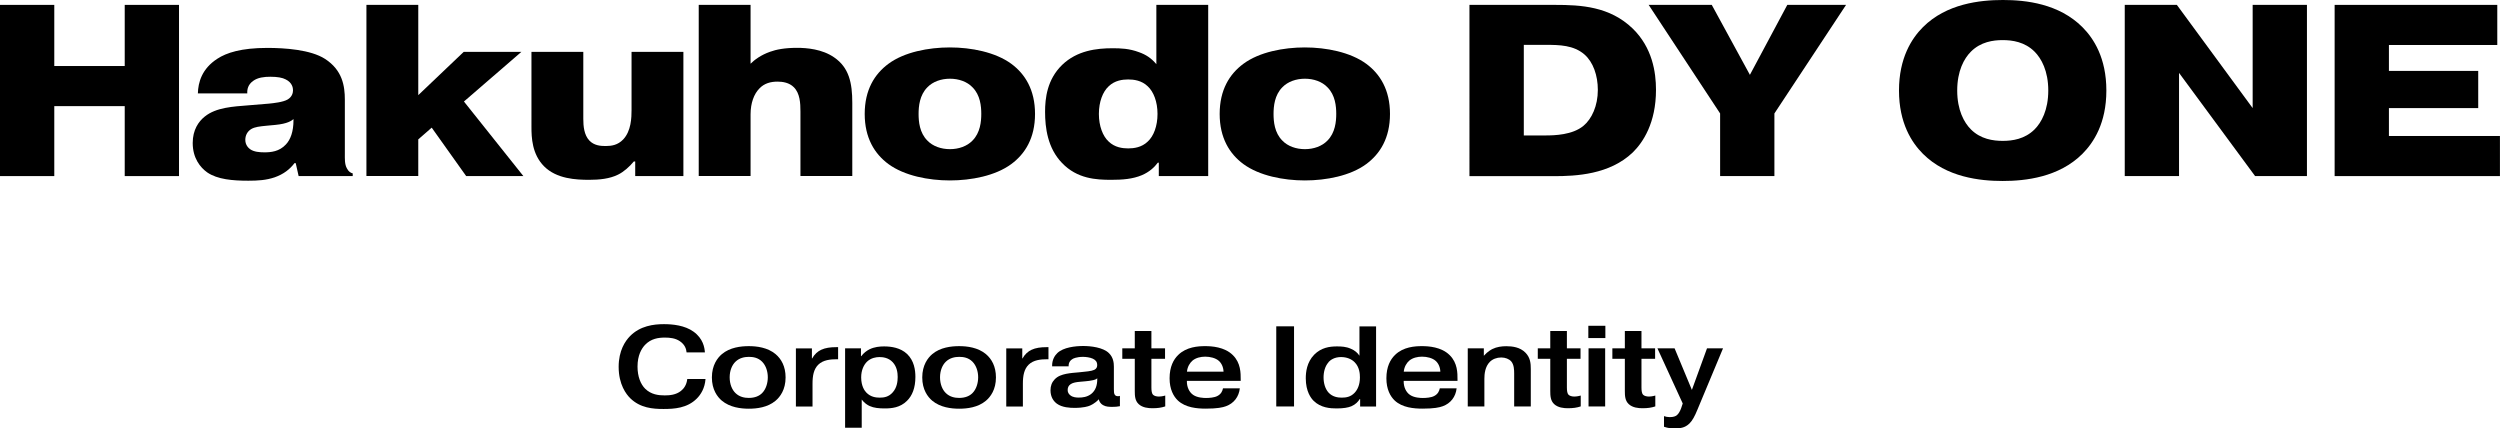 <?xml version="1.0" encoding="UTF-8"?><svg id="_レイヤー_1" xmlns="http://www.w3.org/2000/svg" viewBox="0 0 368.42 63.13"><g><path d="M8,25.95H0V.72H8V9.73h10.38V.72h8V25.95h-8V15.64H8v10.31Z"/><path d="M29.16,13.77c.04-1.62,.58-3.64,2.88-5.12,1.33-.87,3.5-1.59,7.35-1.59,2.56,0,6.38,.25,8.51,1.62,2.56,1.66,2.92,3.97,2.92,6.02v7.89c0,.83-.04,1.59,.29,2.2,.25,.51,.58,.69,.87,.76v.4h-7.97l-.43-1.91h-.18c-.68,.9-1.59,1.62-2.92,2.09-1.26,.43-2.49,.5-3.89,.5-2.27,0-4.54-.18-6.06-1.23-1.01-.72-2.13-2.09-2.13-4.33,0-1.94,.87-3.17,1.77-3.89,1.69-1.37,4.25-1.48,6.45-1.66l3.03-.25c.69-.07,2.09-.22,2.74-.61,.68-.4,.79-1.01,.79-1.37,0-.33-.11-1.12-1.08-1.59-.47-.25-1.19-.39-2.27-.39-.9,0-1.84,.11-2.52,.61-.76,.54-.9,1.23-.87,1.84h-7.28Zm14.09,3.78c-.25,.22-.86,.69-2.7,.86l-1.19,.11c-1.12,.11-1.8,.18-2.34,.5-.54,.33-.87,.9-.87,1.59,0,.83,.54,1.26,.76,1.41,.54,.36,1.33,.43,2.05,.43,.97,0,2.2-.11,3.17-1.16,.69-.72,1.12-1.91,1.12-3.57v-.18Z"/><path d="M68.33,7.64h8.51l-8.47,7.32,8.76,10.99h-8.43l-5.08-7.14-1.98,1.73v5.4h-7.64V.72h7.64V14.02l6.7-6.38Z"/><path d="M93.59,23.79h-.18c-.65,.79-1.51,1.55-2.34,1.95-1.23,.61-2.74,.76-4.25,.76-1.95,0-4.79-.14-6.63-1.98-1.8-1.8-1.87-4.29-1.87-5.8V7.64h7.64v9.87c0,1.08,.11,2.38,.9,3.21,.69,.72,1.62,.8,2.38,.8,.9,0,1.8-.14,2.6-.97,1.19-1.26,1.23-3.25,1.23-4.33V7.64h7.64V25.95h-7.1v-2.16Z"/><path d="M110.6,9.4c.61-.61,1.55-1.3,2.88-1.77,.9-.33,2.16-.58,3.97-.58,1.44,0,3.71,.18,5.48,1.41,2.2,1.51,2.67,3.78,2.67,6.7v10.78h-7.64v-9.51c0-1.23-.07-2.67-.97-3.57-.68-.69-1.66-.83-2.41-.83-1.01,0-1.95,.25-2.67,1.01-.79,.8-1.3,2.13-1.3,3.82v9.08h-7.64V.72h7.64V9.4Z"/><path d="M149.03,9.4c2.05,1.51,3.5,3.86,3.5,7.39s-1.44,5.87-3.5,7.39c-2.34,1.73-5.91,2.41-9.05,2.41s-6.7-.69-9.05-2.41c-2.05-1.51-3.5-3.86-3.5-7.39s1.44-5.87,3.5-7.39c2.34-1.73,5.91-2.41,9.05-2.41s6.7,.69,9.05,2.41Zm-12.36,3.46c-1.15,1.15-1.3,2.81-1.3,3.93s.14,2.78,1.3,3.93c.79,.83,2.02,1.26,3.32,1.26s2.52-.43,3.32-1.26c1.15-1.15,1.3-2.81,1.3-3.93s-.14-2.78-1.3-3.93c-.79-.83-2.02-1.26-3.32-1.26s-2.52,.43-3.32,1.26Z"/><path d="M170.63,23.97c-.54,.72-1.26,1.37-2.34,1.84-1.37,.58-2.88,.69-4.54,.69-2.2,0-5.01-.14-7.25-2.49-2.12-2.2-2.49-5.19-2.49-7.53,0-1.98,.29-4.76,2.52-6.92,2.2-2.12,5.08-2.45,7.43-2.45,1.19,0,2.45,.04,3.89,.58,1.01,.36,1.8,.86,2.56,1.77V.72h7.64V25.95h-7.28v-1.98h-.14Zm-7.25-11.25c-.86,.79-1.44,2.27-1.44,4.07s.58,3.28,1.44,4.07c.9,.87,2.05,1.01,2.88,1.01s1.98-.14,2.88-1.01c.87-.79,1.44-2.27,1.44-4.07s-.58-3.28-1.44-4.07c-.9-.87-2.05-1.01-2.88-1.01s-1.98,.14-2.88,1.01Z"/><path d="M201.34,9.4c2.05,1.51,3.5,3.86,3.5,7.39s-1.44,5.87-3.5,7.39c-2.34,1.73-5.91,2.41-9.05,2.41s-6.7-.69-9.05-2.41c-2.05-1.51-3.5-3.86-3.5-7.39s1.44-5.87,3.5-7.39c2.34-1.73,5.91-2.41,9.05-2.41s6.7,.69,9.05,2.41Zm-12.36,3.46c-1.15,1.15-1.3,2.81-1.3,3.93s.14,2.78,1.3,3.93c.79,.83,2.02,1.26,3.32,1.26s2.52-.43,3.32-1.26c1.15-1.15,1.3-2.81,1.3-3.93s-.14-2.78-1.3-3.93c-.79-.83-2.02-1.26-3.32-1.26s-2.52,.43-3.32,1.26Z"/><path d="M229.16,.72c3.82,0,8.07,.22,11.46,3.5,2.88,2.81,3.42,6.42,3.42,9.01,0,4.9-1.91,7.75-3.42,9.23-3.42,3.28-8.4,3.5-11.64,3.5h-12.43V.72h12.61Zm-4.61,19.24h3.17c1.37,0,4-.07,5.62-1.41,1.23-1.01,2.13-2.95,2.13-5.3,0-2.13-.69-4.11-1.98-5.23-1.59-1.37-3.68-1.41-5.69-1.41h-3.24v13.33Z"/><path d="M263.4,.72h8.65l-10.56,16v9.23h-8v-9.23L242.96,.72h9.3l5.62,10.31,5.51-10.31Z"/><path d="M306.88,22.67c-3.46,3.46-8.4,4-11.75,4s-8.29-.54-11.75-4c-1.66-1.66-3.53-4.54-3.53-9.33s1.87-7.68,3.53-9.34c3.46-3.46,8.4-4,11.79-4s8.25,.54,11.71,4c1.66,1.66,3.53,4.54,3.53,9.34s-1.87,7.67-3.53,9.33Zm-16.43-15.06c-1.01,1.01-2.02,2.84-2.02,5.73s1.01,4.72,2.02,5.73c1.44,1.44,3.28,1.69,4.69,1.69s3.24-.25,4.69-1.69c1.01-1.01,2.02-2.85,2.02-5.73s-1.01-4.72-2.02-5.73c-1.44-1.44-3.28-1.7-4.69-1.7s-3.24,.25-4.69,1.7Z"/><path d="M321.12,25.95h-8V.72h7.68l11.17,15.21V.72h8V25.95h-7.64l-11.21-15.21v15.21Z"/><path d="M365.21,10.45v5.48h-13.16v4.11h16.36v5.91h-24.36V.72h23.97V6.63h-15.97v3.82h13.16Z"/></g><g><path d="M103.97,55.86c-.1,1.37-.71,2.3-1.28,2.87-1.42,1.43-3.34,1.54-4.91,1.54s-3.43-.14-4.91-1.59c-.57-.57-1.7-1.99-1.7-4.62,0-2.41,.98-3.81,1.67-4.52,1.49-1.52,3.48-1.77,5-1.77,1.28,0,3.07,.17,4.37,1.11,1.42,1.03,1.62,2.35,1.67,3.05h-2.7c-.05-.51-.24-1.13-.98-1.64-.67-.46-1.48-.54-2.21-.54-.95,0-2.04,.14-2.94,1.08-.52,.56-1.1,1.54-1.1,3.19,0,1.48,.46,2.6,1.13,3.27,.88,.86,1.97,.98,2.87,.98,.76,0,1.67-.08,2.4-.66,.41-.32,.84-.88,.93-1.76h2.7Z"/><path d="M114.3,52.19c.84,.71,1.47,1.81,1.47,3.43,0,1.81-.81,2.87-1.47,3.43-1.18,1-2.77,1.18-3.95,1.18s-2.78-.19-3.97-1.18c-.66-.56-1.47-1.62-1.47-3.43s.83-2.89,1.47-3.43c1.18-1,2.8-1.18,3.97-1.18s2.77,.19,3.95,1.18Zm-5.91,1.11c-.49,.47-.86,1.28-.86,2.3s.35,1.84,.86,2.33c.59,.57,1.32,.71,1.96,.71,.91,0,1.54-.29,1.96-.71,.57-.57,.84-1.48,.84-2.33s-.27-1.72-.84-2.3c-.61-.61-1.35-.71-1.96-.71s-1.37,.14-1.96,.71Z"/><path d="M123.51,52.94h-.13c-1.01,0-2.08,.1-2.8,.81-.66,.66-.84,1.6-.84,2.8v3.36h-2.45v-8.57h2.36v1.49h.03c.35-.64,.84-1.05,1.33-1.28,.61-.29,1.37-.39,2.21-.39h.29v1.79Z"/><path d="M126.88,51.33v1.15h.05c.35-.47,.78-.79,1.22-1.01,.73-.35,1.48-.42,2.14-.42,1.05,0,2.4,.19,3.38,1.11,1.05,1,1.23,2.38,1.23,3.38,0,1.64-.47,2.78-1.25,3.54-1.01,1-2.26,1.11-3.27,1.11-.83,0-1.59-.07-2.21-.35-.34-.15-.79-.44-1.18-.96v4.15h-2.45v-11.7h2.35Zm.89,1.97c-.47,.46-.86,1.25-.86,2.31,0,1.3,.51,1.99,.78,2.26,.61,.62,1.35,.73,1.96,.73s1.32-.1,1.91-.78c.62-.69,.73-1.6,.73-2.26,0-.61-.1-1.5-.73-2.18-.64-.69-1.49-.76-1.97-.76s-1.23,.12-1.81,.67Z"/><path d="M145.3,52.19c.84,.71,1.47,1.81,1.47,3.43,0,1.81-.81,2.87-1.47,3.43-1.18,1-2.77,1.18-3.95,1.18s-2.78-.19-3.97-1.18c-.66-.56-1.47-1.62-1.47-3.43s.83-2.89,1.47-3.43c1.18-1,2.8-1.18,3.97-1.18s2.77,.19,3.95,1.18Zm-5.91,1.11c-.49,.47-.86,1.28-.86,2.3s.35,1.84,.86,2.33c.59,.57,1.32,.71,1.96,.71,.91,0,1.54-.29,1.96-.71,.57-.57,.84-1.48,.84-2.33s-.27-1.72-.84-2.3c-.61-.61-1.35-.71-1.96-.71s-1.37,.14-1.96,.71Z"/><path d="M154.51,52.94h-.13c-1.01,0-2.08,.1-2.8,.81-.66,.66-.84,1.6-.84,2.8v3.36h-2.45v-8.57h2.36v1.49h.03c.35-.64,.84-1.05,1.33-1.28,.61-.29,1.37-.39,2.21-.39h.29v1.79Z"/><path d="M155.05,53.98c-.03-.95,.39-1.59,.78-1.96,.89-.84,2.63-1.03,3.81-1.03,1.1,0,2.92,.2,3.78,1.05,.64,.62,.73,1.42,.73,1.99v3.31c0,.32,0,.68,.15,.86,.13,.17,.34,.19,.44,.19,.12,0,.22-.02,.3-.05v1.52c-.41,.08-.69,.1-1.13,.1-.47,0-.93-.02-1.32-.24-.46-.25-.61-.61-.66-.88-.59,.64-1.23,.91-1.43,.98-.13,.05-.81,.29-2.13,.29-.69,0-1.84-.05-2.62-.62-.46-.34-.94-.95-.94-1.97,0-.66,.2-1.18,.62-1.62,.47-.49,1.05-.67,1.69-.81,.69-.13,1.28-.17,1.86-.22l.67-.07c1.06-.1,1.57-.2,1.82-.44,.19-.17,.22-.39,.22-.56,0-.47-.22-.74-.64-.94-.44-.2-1.03-.27-1.45-.27-.98,0-1.47,.27-1.5,.29-.34,.19-.64,.52-.62,1.11h-2.43Zm6.65,1.77c-.2,.17-.37,.22-.59,.27-.41,.1-.78,.13-1.16,.17l-.78,.07c-.56,.05-1.03,.12-1.37,.34-.34,.22-.46,.52-.46,.88,0,.32,.14,.59,.41,.79,.37,.29,.88,.32,1.23,.32,.54,0,1.21-.07,1.81-.52,.69-.54,.91-1.32,.91-2.21v-.1Z"/><path d="M165.39,51.33h1.84v-2.55h2.45v2.55h2.01v1.55h-2.01v4.22c0,.54,.07,.88,.22,1.05,.17,.2,.54,.29,.89,.29,.12,0,.49-.02,.93-.15v1.6c-.56,.19-1.13,.27-1.89,.27-.59,0-1.45-.07-2.03-.61-.54-.51-.57-1.21-.57-1.94v-4.73h-1.84v-1.55Z"/><path d="M182.71,57.22c-.13,1.25-.88,2.23-2.06,2.65-.46,.17-1.25,.35-2.95,.35-1.28,0-2.99-.14-4.12-1.2-.64-.61-1.22-1.65-1.22-3.27,0-1.72,.59-2.78,1.27-3.44,1.22-1.2,2.95-1.3,3.97-1.3,.94,0,2.85,.1,4.08,1.32,1.18,1.16,1.16,2.65,1.16,3.61v.19h-7.93c-.03,.89,.35,1.69,.95,2.08,.61,.41,1.54,.44,1.87,.44,.47,0,1.22-.05,1.67-.29,.57-.29,.76-.76,.83-1.13h2.48Zm-2.4-2.45c-.02-.69-.32-1.27-.69-1.59-.47-.42-1.27-.62-2.01-.62-.67,0-1.37,.17-1.86,.57-.4,.34-.76,.91-.83,1.64h5.38Z"/><path d="M190.7,48.09v11.81h-2.62v-11.81h2.62Z"/><path d="M200.38,58.81c-.24,.39-.61,.79-1.23,1.06-.49,.2-1.15,.32-2.19,.32-.89,0-2.33-.08-3.38-1.13-.37-.37-1.15-1.35-1.15-3.31,0-.89,.14-2.36,1.25-3.49,1.03-1.03,2.24-1.21,3.34-1.21,.66,0,1.35,.03,2.04,.34,.61,.25,1,.61,1.28,1.03v-4.32h2.45v11.81h-2.35v-1.1h-.07Zm-4.59-5.43c-.52,.56-.74,1.43-.74,2.24s.22,1.67,.74,2.24c.57,.62,1.35,.74,1.92,.74,.66,0,1.33-.1,1.91-.71,.4-.42,.79-1.13,.79-2.28,0-.54-.07-1.52-.78-2.23-.46-.47-1.16-.76-2.01-.76-.96,0-1.54,.42-1.84,.74Z"/><path d="M214.66,57.22c-.13,1.25-.88,2.23-2.06,2.65-.46,.17-1.25,.35-2.95,.35-1.28,0-2.99-.14-4.12-1.2-.64-.61-1.22-1.65-1.22-3.27,0-1.72,.59-2.78,1.27-3.44,1.22-1.2,2.95-1.3,3.97-1.3,.94,0,2.85,.1,4.08,1.32,1.18,1.16,1.16,2.65,1.16,3.61v.19h-7.93c-.03,.89,.35,1.69,.95,2.08,.61,.41,1.54,.44,1.87,.44,.47,0,1.22-.05,1.67-.29,.57-.29,.76-.76,.83-1.13h2.48Zm-2.4-2.45c-.02-.69-.32-1.27-.69-1.59-.47-.42-1.27-.62-2.01-.62-.67,0-1.37,.17-1.86,.57-.4,.34-.76,.91-.83,1.64h5.38Z"/><path d="M218.67,51.33v1.1c.56-.64,1.13-.93,1.27-1,.64-.32,1.38-.41,2.04-.41,.89,0,2.03,.14,2.82,.95,.73,.74,.79,1.6,.79,2.41v5.52h-2.45v-4.84c0-.57-.02-1.32-.44-1.81-.32-.35-.86-.57-1.47-.57-.66,0-1.27,.24-1.67,.64-.71,.71-.81,1.79-.81,2.51v4.07h-2.45v-8.57h2.36Z"/><path d="M226.62,51.33h1.84v-2.55h2.45v2.55h2.01v1.55h-2.01v4.22c0,.54,.07,.88,.22,1.05,.17,.2,.54,.29,.89,.29,.12,0,.49-.02,.93-.15v1.6c-.56,.19-1.13,.27-1.89,.27-.59,0-1.45-.07-2.03-.61-.54-.51-.57-1.21-.57-1.94v-4.73h-1.84v-1.55Z"/><path d="M234.07,48.01h2.51v1.81h-2.51v-1.81Zm2.48,3.32v8.57h-2.45v-8.57h2.45Z"/><path d="M237.61,51.33h1.84v-2.55h2.45v2.55h2.01v1.55h-2.01v4.22c0,.54,.07,.88,.22,1.05,.17,.2,.54,.29,.89,.29,.12,0,.49-.02,.93-.15v1.6c-.56,.19-1.13,.27-1.89,.27-.59,0-1.45-.07-2.03-.61-.54-.51-.57-1.21-.57-1.94v-4.73h-1.84v-1.55Z"/><path d="M245.21,61.32c.27,.1,.56,.15,.86,.15,.52,0,.84-.12,1.03-.27,.27-.2,.52-.67,.66-1.08l.22-.66-3.73-8.13h2.53l2.55,6.13,2.23-6.13h2.36l-3.76,9.01c-.42,1.03-.76,1.65-1.2,2.08-.68,.66-1.42,.71-2.14,.71-.56,0-1-.03-1.6-.24v-1.57Z"/></g></svg>